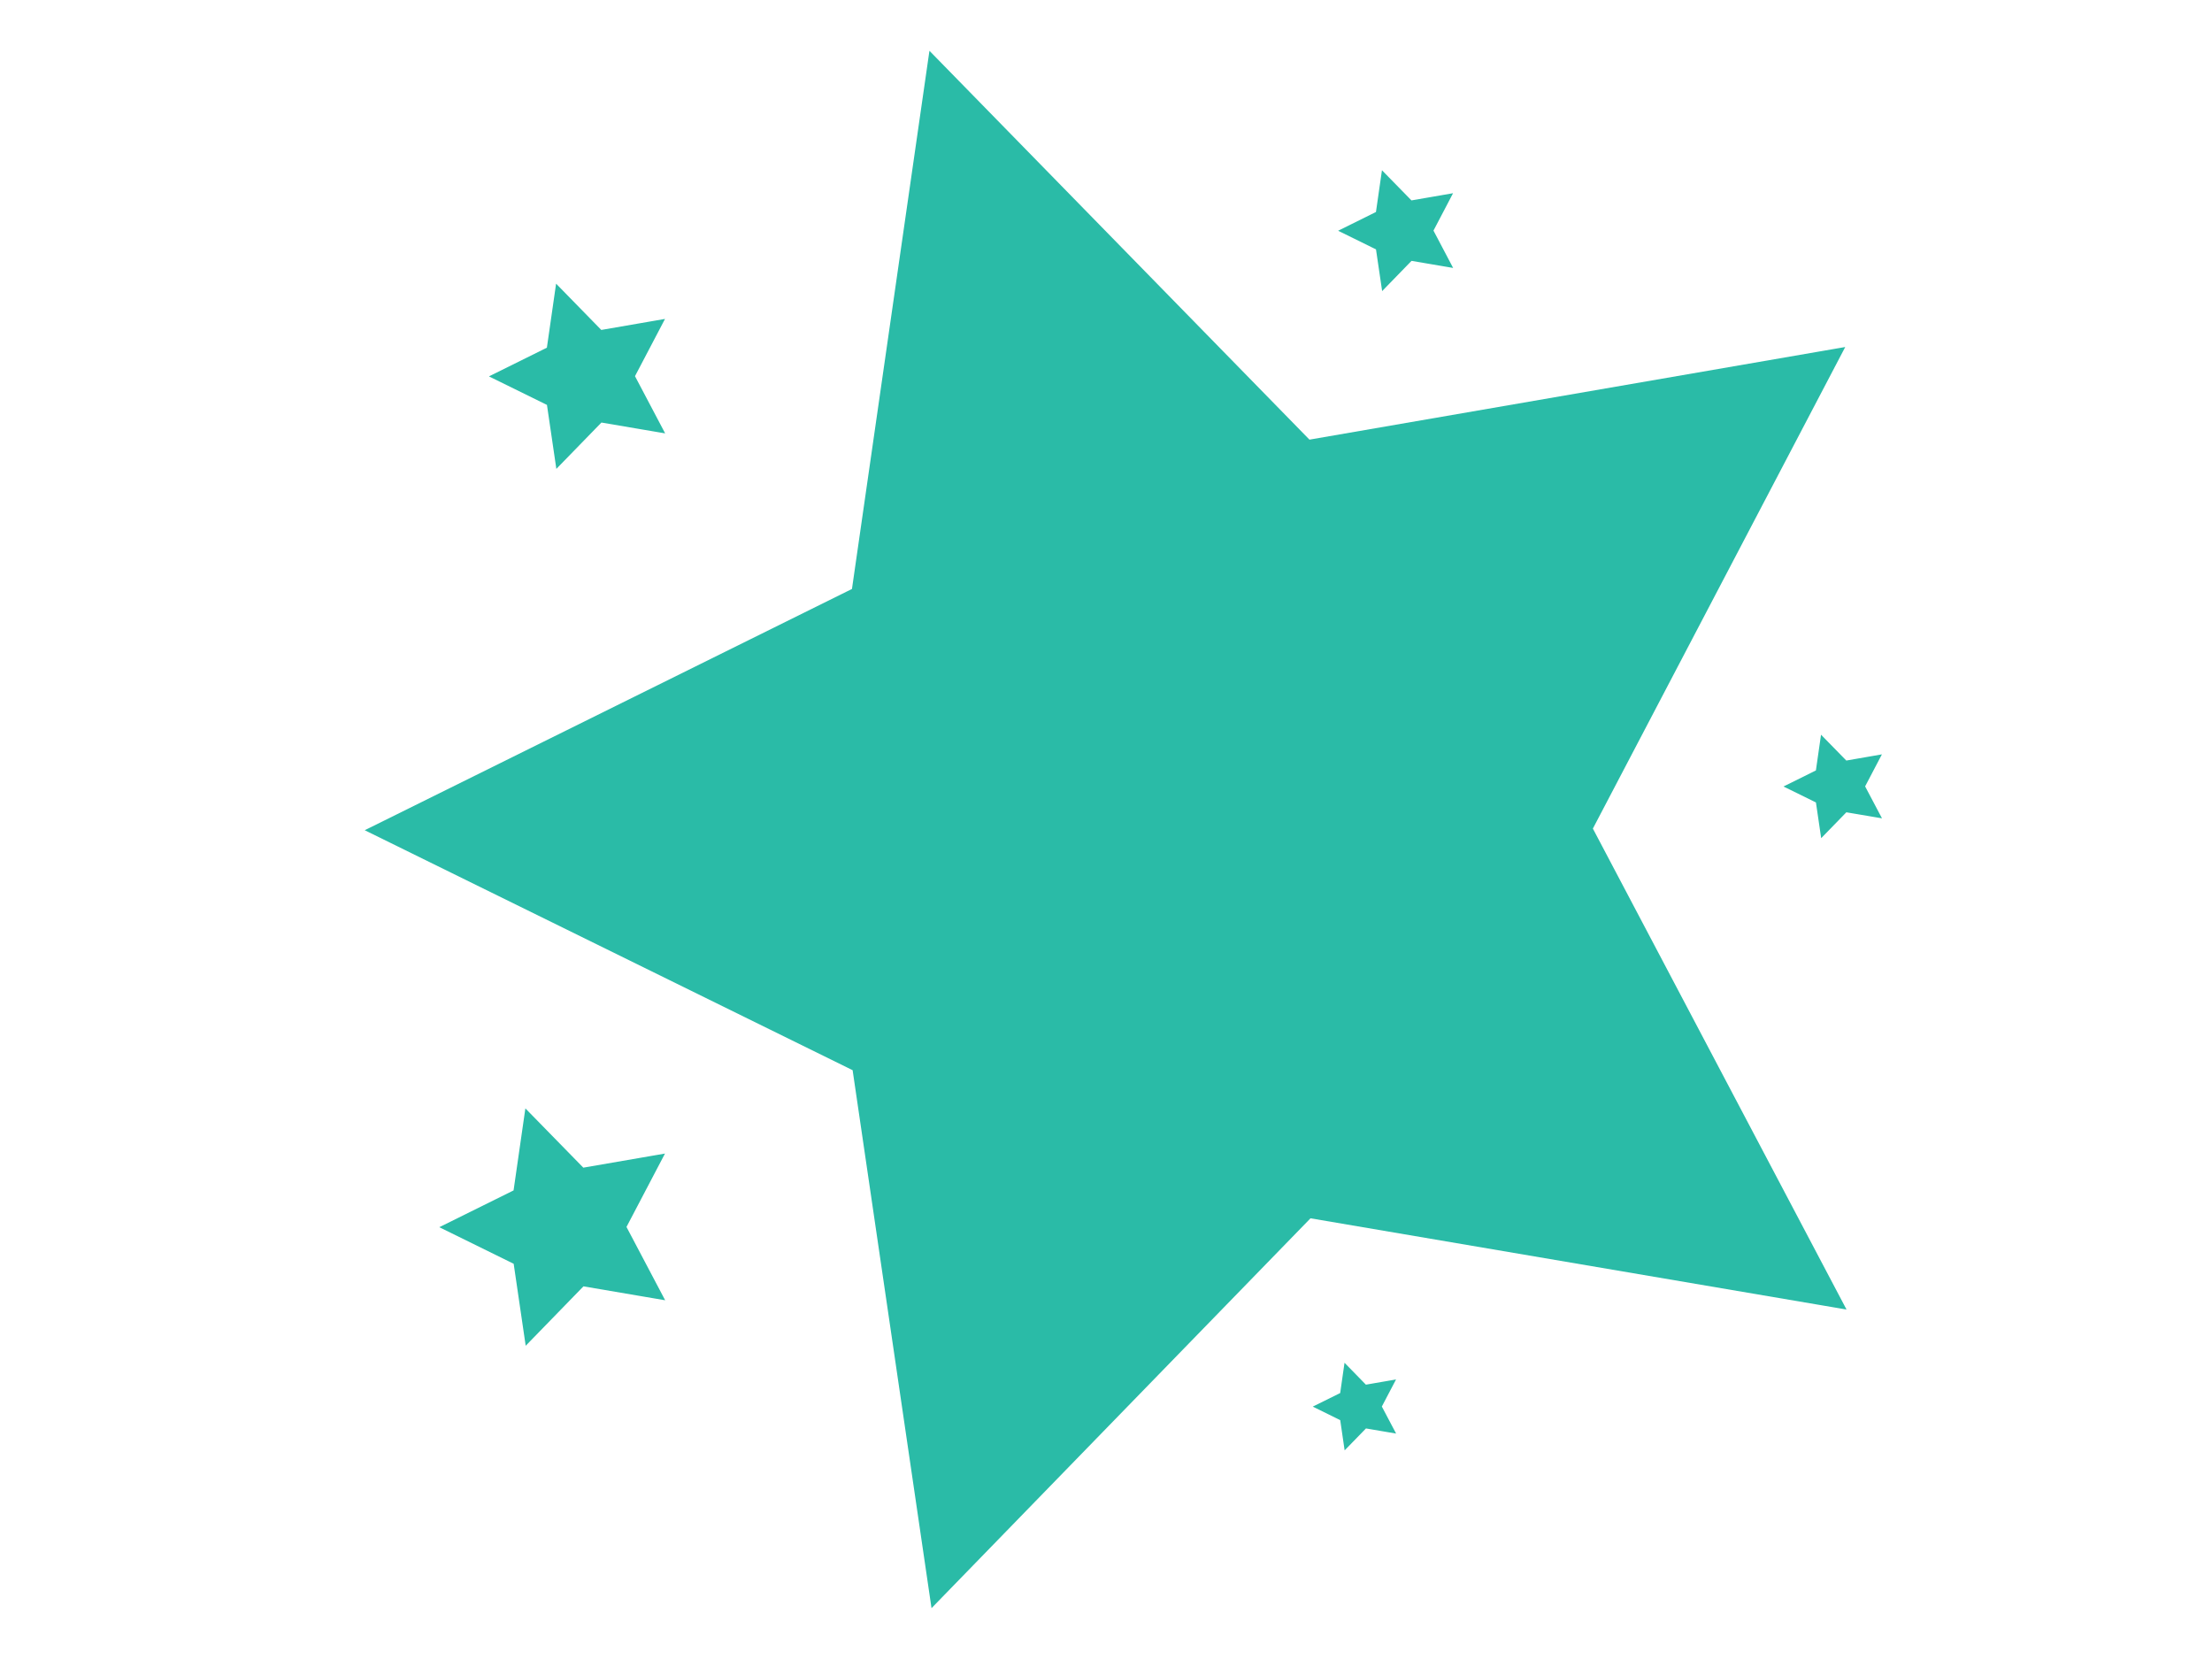 <?xml version="1.0" encoding="utf-8"?>
<!-- Generator: Adobe Illustrator 24.0.0, SVG Export Plug-In . SVG Version: 6.00 Build 0)  -->
<svg version="1.1" id="Layer_1" xmlns="http://www.w3.org/2000/svg" xmlns:xlink="http://www.w3.org/1999/xlink" x="0px" y="0px"
	 viewBox="0 0 640.01 479.99" style="enable-background:new 0 0 640.01 479.99;" xml:space="preserve">
<style type="text/css">
	.st0{fill:#2ABBA7;stroke:#2ABBA7;stroke-miterlimit:10;}
</style>
<polygon class="st0" points="269.27,15.77 378.7,127.74 532.98,101.07 460.31,239.74 533.35,378.23 379,351.96 269.87,464.22 
	247.15,309.31 106.66,240.21 246.96,170.74 "/>
<polygon class="st0" points="152.36,321.77 168.6,338.38 191.49,334.43 180.7,355 191.54,375.55 168.64,371.65 152.45,388.3 
	149.08,365.32 128.24,355.07 149.05,344.76 "/>
<polygon class="st0" points="161.25,83.15 173.8,96 191.5,92.94 183.16,108.84 191.54,124.73 173.84,121.72 161.32,134.59 
	158.71,116.82 142.6,108.9 158.69,100.93 "/>
<polygon class="st0" points="400.2,50.33 408.21,58.52 419.51,56.57 414.19,66.72 419.53,76.86 408.23,74.94 400.25,83.15 
	398.58,71.82 388.3,66.76 398.57,61.67 "/>
<polygon class="st0" points="527.24,213.65 534.03,220.59 543.59,218.93 539.08,227.53 543.61,236.11 534.04,234.49 527.28,241.44 
	525.87,231.84 517.16,227.56 525.86,223.25 "/>
<polygon class="st0" points="389.37,395.37 395.03,401.17 403.01,399.79 399.25,406.96 403.03,414.12 395.05,412.76 389.4,418.57 
	388.23,410.56 380.96,406.98 388.22,403.39 "/>
</svg>
